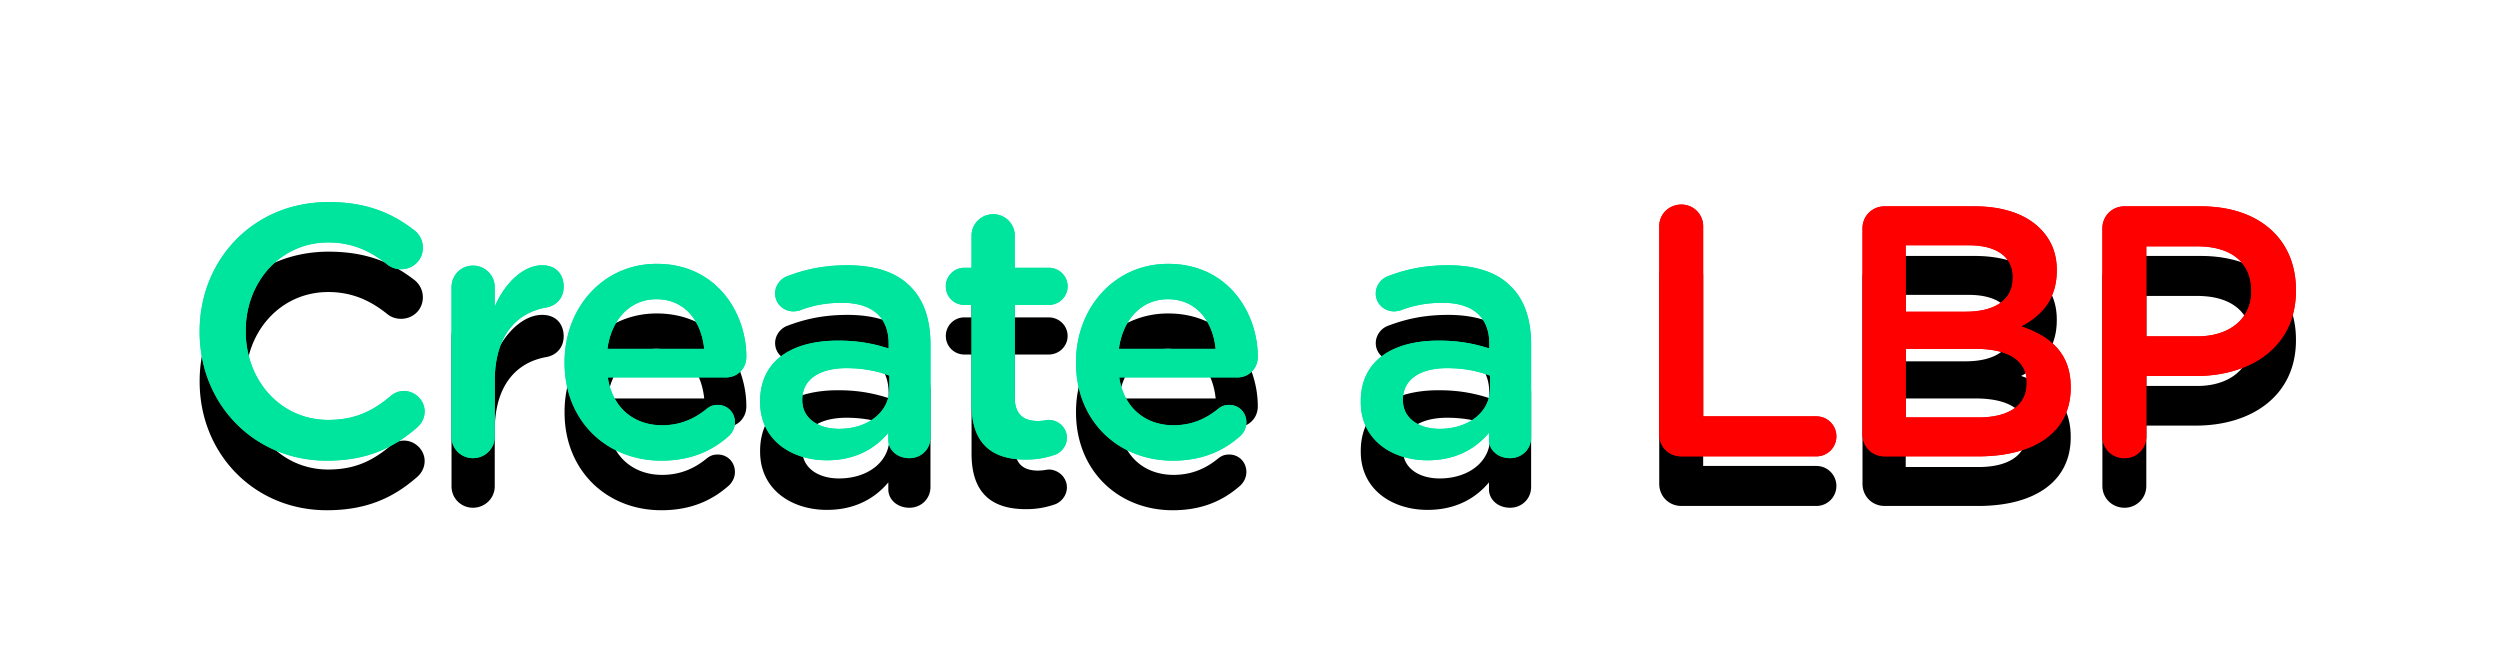<svg width="252" height="67" fill="none" xmlns="http://www.w3.org/2000/svg"><path d="M32.94 51.432c4.068 0 6.768-1.296 9.144-3.384.396-.36.72-.9.72-1.584 0-1.116-.972-2.052-2.088-2.052-.54 0-1.008.216-1.332.504-1.836 1.548-3.636 2.412-6.3 2.412-4.824 0-8.316-3.996-8.316-8.928v-.072c0-4.932 3.528-8.892 8.316-8.892 2.412 0 4.284.864 6.012 2.268.288.216.72.432 1.332.432 1.224 0 2.196-.936 2.196-2.16 0-.792-.396-1.404-.864-1.764-2.196-1.692-4.752-2.844-8.64-2.844-7.632 0-12.996 5.868-12.996 13.032v.072c0 7.236 5.472 12.96 12.816 12.96Zm12.574-2.412c0 1.224.972 2.16 2.16 2.16 1.224 0 2.196-.972 2.196-2.16v-5.616c0-4.5 2.124-6.876 5.22-7.416.972-.18 1.728-.936 1.728-2.088 0-1.26-.792-2.16-2.16-2.16-1.908 0-3.78 1.8-4.788 4.176v-1.944a2.182 2.182 0 0 0-2.196-2.196c-1.224 0-2.16.972-2.16 2.196V49.02Zm15.714-8.856c.396-2.952 2.268-5.004 4.932-5.004 2.88 0 4.536 2.196 4.824 5.004h-9.756Zm12.276 8.748c.324-.324.576-.792.576-1.332 0-1.008-.756-1.764-1.728-1.764-.504 0-.792.144-1.116.396-1.224 1.008-2.664 1.656-4.5 1.656-2.808 0-5.004-1.728-5.472-4.824H73.18c1.116 0 2.052-.864 2.052-2.088 0-4.392-2.988-9.36-9.036-9.36-5.436 0-9.288 4.464-9.288 9.9v.072c0 5.868 4.248 9.864 9.756 9.864 2.952 0 5.112-.972 6.84-2.52Zm9.847 2.484c2.916 0 4.896-1.224 6.192-2.772v.72c0 .972.864 1.836 2.124 1.836 1.188 0 2.124-.9 2.124-2.088v-9.36c0-2.484-.648-4.5-2.052-5.868-1.332-1.368-3.456-2.124-6.3-2.124-2.484 0-4.32.432-6.12 1.116-.648.252-1.188.936-1.188 1.728 0 1.008.828 1.8 1.836 1.8.216 0 .432-.036.684-.108 1.188-.468 2.556-.756 4.212-.756 3.06 0 4.716 1.44 4.716 4.14v.468c-1.476-.468-2.988-.792-5.112-.792-4.644 0-7.848 2.016-7.848 6.12v.072c0 3.816 3.168 5.868 6.732 5.868Zm1.224-3.168c-2.088 0-3.708-1.044-3.708-2.88v-.072c0-1.98 1.656-3.168 4.464-3.168 1.728 0 3.204.324 4.32.756v1.296c0 2.412-2.196 4.068-5.076 4.068Zm18.829 3.096c1.152 0 2.052-.18 2.988-.504.612-.252 1.152-.9 1.152-1.692 0-1.008-.864-1.8-1.836-1.8-.144 0-.576.108-1.08.108-1.476 0-2.34-.684-2.34-2.376v-9.324h3.42c1.044 0 1.908-.828 1.908-1.872s-.864-1.872-1.908-1.872h-3.42v-3.24c0-1.188-.972-2.16-2.16-2.16-1.224 0-2.196.972-2.196 2.16v3.24h-.72a1.86 1.86 0 0 0-1.872 1.872 1.86 1.86 0 0 0 1.872 1.872h.72v10.008c0 4.176 2.268 5.58 5.472 5.58Zm9.378-11.16c.396-2.952 2.268-5.004 4.932-5.004 2.88 0 4.536 2.196 4.824 5.004h-9.756Zm12.276 8.748c.324-.324.576-.792.576-1.332 0-1.008-.756-1.764-1.728-1.764-.504 0-.792.144-1.116.396-1.224 1.008-2.664 1.656-4.5 1.656-2.808 0-5.004-1.728-5.472-4.824h11.916c1.116 0 2.052-.864 2.052-2.088 0-4.392-2.988-9.36-9.036-9.36-5.436 0-9.288 4.464-9.288 9.9v.072c0 5.868 4.248 9.864 9.756 9.864 2.952 0 5.112-.972 6.84-2.52Zm18.839 2.484c2.916 0 4.896-1.224 6.192-2.772v.72c0 .972.864 1.836 2.124 1.836 1.188 0 2.124-.9 2.124-2.088v-9.36c0-2.484-.648-4.5-2.052-5.868-1.332-1.368-3.456-2.124-6.3-2.124-2.484 0-4.32.432-6.12 1.116-.648.252-1.188.936-1.188 1.728 0 1.008.828 1.8 1.836 1.8.216 0 .432-.036.684-.108 1.188-.468 2.556-.756 4.212-.756 3.06 0 4.716 1.44 4.716 4.14v.468c-1.476-.468-2.988-.792-5.112-.792-4.644 0-7.848 2.016-7.848 6.12v.072c0 3.816 3.168 5.868 6.732 5.868Zm1.224-3.168c-2.088 0-3.708-1.044-3.708-2.88v-.072c0-1.98 1.656-3.168 4.464-3.168 1.728 0 3.204.324 4.32.756v1.296c0 2.412-2.196 4.068-5.076 4.068Zm22.13.54c0 1.26.972 2.232 2.232 2.232h13.608c1.116 0 2.016-.9 2.016-2.016s-.9-2.016-2.016-2.016h-11.412V27.816a2.182 2.182 0 0 0-2.196-2.196c-1.26 0-2.232.972-2.232 2.196v20.952Zm20.489 0c0 1.26.972 2.232 2.232 2.232h9.432c5.616 0 9.324-2.412 9.324-6.912v-.072c0-3.42-2.052-5.112-5.004-6.12 1.872-.972 3.6-2.592 3.6-5.616v-.072c0-1.692-.576-3.06-1.692-4.176-1.44-1.44-3.708-2.232-6.588-2.232h-9.072c-1.26 0-2.232.972-2.232 2.232v20.736Zm4.356-12.348v-6.696h6.372c2.844 0 4.428 1.224 4.428 3.204V33c0 2.304-1.908 3.42-4.752 3.42h-6.048Zm0 10.656v-6.912h7.02c3.492 0 5.184 1.26 5.184 3.384v.072c0 2.268-1.836 3.456-4.86 3.456h-7.344Zm19.824 1.908c0 1.224.972 2.196 2.232 2.196a2.182 2.182 0 0 0 2.196-2.196V42.9h5.004c5.544 0 10.08-2.952 10.08-8.604v-.072c0-5.076-3.672-8.424-9.576-8.424h-7.704c-1.26 0-2.232.972-2.232 2.232v20.952Zm4.428-10.08v-9.072h5.148c3.312 0 5.436 1.548 5.436 4.5v.072c0 2.628-2.088 4.5-5.436 4.5h-5.148Z" fill="#000"/><path d="M32.94 46.432c4.068 0 6.768-1.296 9.144-3.384.396-.36.72-.9.72-1.584 0-1.116-.972-2.052-2.088-2.052-.54 0-1.008.216-1.332.504-1.836 1.548-3.636 2.412-6.3 2.412-4.824 0-8.316-3.996-8.316-8.928v-.072c0-4.932 3.528-8.892 8.316-8.892 2.412 0 4.284.864 6.012 2.268.288.216.72.432 1.332.432 1.224 0 2.196-.936 2.196-2.16 0-.792-.396-1.404-.864-1.764-2.196-1.692-4.752-2.844-8.64-2.844-7.632 0-12.996 5.868-12.996 13.032v.072c0 7.236 5.472 12.96 12.816 12.96Zm12.574-2.412c0 1.224.972 2.16 2.16 2.16 1.224 0 2.196-.972 2.196-2.16v-5.616c0-4.5 2.124-6.876 5.22-7.416.972-.18 1.728-.936 1.728-2.088 0-1.26-.792-2.16-2.16-2.16-1.908 0-3.78 1.8-4.788 4.176v-1.944a2.182 2.182 0 0 0-2.196-2.196c-1.224 0-2.16.972-2.16 2.196V44.02Zm15.714-8.856c.396-2.952 2.268-5.004 4.932-5.004 2.88 0 4.536 2.196 4.824 5.004h-9.756Zm12.276 8.748c.324-.324.576-.792.576-1.332 0-1.008-.756-1.764-1.728-1.764-.504 0-.792.144-1.116.396-1.224 1.008-2.664 1.656-4.5 1.656-2.808 0-5.004-1.728-5.472-4.824H73.18c1.116 0 2.052-.864 2.052-2.088 0-4.392-2.988-9.36-9.036-9.36-5.436 0-9.288 4.464-9.288 9.9v.072c0 5.868 4.248 9.864 9.756 9.864 2.952 0 5.112-.972 6.84-2.52Zm9.847 2.484c2.916 0 4.896-1.224 6.192-2.772v.72c0 .972.864 1.836 2.124 1.836 1.188 0 2.124-.9 2.124-2.088v-9.36c0-2.484-.648-4.5-2.052-5.868-1.332-1.368-3.456-2.124-6.3-2.124-2.484 0-4.32.432-6.12 1.116-.648.252-1.188.936-1.188 1.728 0 1.008.828 1.8 1.836 1.8.216 0 .432-.036.684-.108 1.188-.468 2.556-.756 4.212-.756 3.06 0 4.716 1.44 4.716 4.14v.468c-1.476-.468-2.988-.792-5.112-.792-4.644 0-7.848 2.016-7.848 6.12v.072c0 3.816 3.168 5.868 6.732 5.868Zm1.224-3.168c-2.088 0-3.708-1.044-3.708-2.88v-.072c0-1.98 1.656-3.168 4.464-3.168 1.728 0 3.204.324 4.32.756v1.296c0 2.412-2.196 4.068-5.076 4.068Zm18.829 3.096c1.152 0 2.052-.18 2.988-.504.612-.252 1.152-.9 1.152-1.692 0-1.008-.864-1.8-1.836-1.8-.144 0-.576.108-1.08.108-1.476 0-2.34-.684-2.34-2.376v-9.324h3.42c1.044 0 1.908-.828 1.908-1.872s-.864-1.872-1.908-1.872h-3.42v-3.24c0-1.188-.972-2.16-2.16-2.16-1.224 0-2.196.972-2.196 2.16v3.24h-.72a1.86 1.86 0 0 0-1.872 1.872 1.86 1.86 0 0 0 1.872 1.872h.72v10.008c0 4.176 2.268 5.58 5.472 5.58Zm9.378-11.16c.396-2.952 2.268-5.004 4.932-5.004 2.88 0 4.536 2.196 4.824 5.004h-9.756Zm12.276 8.748c.324-.324.576-.792.576-1.332 0-1.008-.756-1.764-1.728-1.764-.504 0-.792.144-1.116.396-1.224 1.008-2.664 1.656-4.5 1.656-2.808 0-5.004-1.728-5.472-4.824h11.916c1.116 0 2.052-.864 2.052-2.088 0-4.392-2.988-9.36-9.036-9.36-5.436 0-9.288 4.464-9.288 9.9v.072c0 5.868 4.248 9.864 9.756 9.864 2.952 0 5.112-.972 6.84-2.52Zm18.839 2.484c2.916 0 4.896-1.224 6.192-2.772v.72c0 .972.864 1.836 2.124 1.836 1.188 0 2.124-.9 2.124-2.088v-9.36c0-2.484-.648-4.5-2.052-5.868-1.332-1.368-3.456-2.124-6.3-2.124-2.484 0-4.32.432-6.12 1.116-.648.252-1.188.936-1.188 1.728 0 1.008.828 1.8 1.836 1.8.216 0 .432-.036.684-.108 1.188-.468 2.556-.756 4.212-.756 3.06 0 4.716 1.44 4.716 4.14v.468c-1.476-.468-2.988-.792-5.112-.792-4.644 0-7.848 2.016-7.848 6.12v.072c0 3.816 3.168 5.868 6.732 5.868Zm1.224-3.168c-2.088 0-3.708-1.044-3.708-2.88v-.072c0-1.98 1.656-3.168 4.464-3.168 1.728 0 3.204.324 4.32.756v1.296c0 2.412-2.196 4.068-5.076 4.068Z" fill="#00E59D"/><path d="M167.251 43.768c0 1.26.972 2.232 2.232 2.232h13.608c1.116 0 2.016-.9 2.016-2.016s-.9-2.016-2.016-2.016h-11.412V22.816a2.182 2.182 0 0 0-2.196-2.196c-1.26 0-2.232.972-2.232 2.196v20.952Zm20.489 0c0 1.26.972 2.232 2.232 2.232h9.432c5.616 0 9.324-2.412 9.324-6.912v-.072c0-3.42-2.052-5.112-5.004-6.12 1.872-.972 3.6-2.592 3.6-5.616v-.072c0-1.692-.576-3.06-1.692-4.176-1.44-1.44-3.708-2.232-6.588-2.232h-9.072c-1.26 0-2.232.972-2.232 2.232v20.736Zm4.356-12.348v-6.696h6.372c2.844 0 4.428 1.224 4.428 3.204V28c0 2.304-1.908 3.42-4.752 3.42h-6.048Zm0 10.656v-6.912h7.02c3.492 0 5.184 1.26 5.184 3.384v.072c0 2.268-1.836 3.456-4.86 3.456h-7.344Zm19.824 1.908c0 1.224.972 2.196 2.232 2.196a2.182 2.182 0 0 0 2.196-2.196V37.9h5.004c5.544 0 10.08-2.952 10.08-8.604v-.072c0-5.076-3.672-8.424-9.576-8.424h-7.704c-1.26 0-2.232.972-2.232 2.232v20.952Zm4.428-10.08v-9.072h5.148c3.312 0 5.436 1.548 5.436 4.5v.072c0 2.628-2.088 4.5-5.436 4.5h-5.148Z" fill="red"/><g filter="url(#a)"><path d="M32.94 46.432c4.068 0 6.768-1.296 9.144-3.384.396-.36.72-.9.72-1.584 0-1.116-.972-2.052-2.088-2.052-.54 0-1.008.216-1.332.504-1.836 1.548-3.636 2.412-6.3 2.412-4.824 0-8.316-3.996-8.316-8.928v-.072c0-4.932 3.528-8.892 8.316-8.892 2.412 0 4.284.864 6.012 2.268.288.216.72.432 1.332.432 1.224 0 2.196-.936 2.196-2.16 0-.792-.396-1.404-.864-1.764-2.196-1.692-4.752-2.844-8.64-2.844-7.632 0-12.996 5.868-12.996 13.032v.072c0 7.236 5.472 12.96 12.816 12.96Zm12.574-2.412c0 1.224.972 2.16 2.16 2.16 1.224 0 2.196-.972 2.196-2.16v-5.616c0-4.5 2.124-6.876 5.22-7.416.972-.18 1.728-.936 1.728-2.088 0-1.26-.792-2.16-2.16-2.16-1.908 0-3.78 1.8-4.788 4.176v-1.944a2.182 2.182 0 0 0-2.196-2.196c-1.224 0-2.16.972-2.16 2.196V44.02Zm15.714-8.856c.396-2.952 2.268-5.004 4.932-5.004 2.88 0 4.536 2.196 4.824 5.004h-9.756Zm12.276 8.748c.324-.324.576-.792.576-1.332 0-1.008-.756-1.764-1.728-1.764-.504 0-.792.144-1.116.396-1.224 1.008-2.664 1.656-4.5 1.656-2.808 0-5.004-1.728-5.472-4.824H73.18c1.116 0 2.052-.864 2.052-2.088 0-4.392-2.988-9.36-9.036-9.36-5.436 0-9.288 4.464-9.288 9.9v.072c0 5.868 4.248 9.864 9.756 9.864 2.952 0 5.112-.972 6.84-2.52Zm9.847 2.484c2.916 0 4.896-1.224 6.192-2.772v.72c0 .972.864 1.836 2.124 1.836 1.188 0 2.124-.9 2.124-2.088v-9.36c0-2.484-.648-4.5-2.052-5.868-1.332-1.368-3.456-2.124-6.3-2.124-2.484 0-4.32.432-6.12 1.116-.648.252-1.188.936-1.188 1.728 0 1.008.828 1.8 1.836 1.8.216 0 .432-.036.684-.108 1.188-.468 2.556-.756 4.212-.756 3.06 0 4.716 1.44 4.716 4.14v.468c-1.476-.468-2.988-.792-5.112-.792-4.644 0-7.848 2.016-7.848 6.12v.072c0 3.816 3.168 5.868 6.732 5.868Zm1.224-3.168c-2.088 0-3.708-1.044-3.708-2.88v-.072c0-1.98 1.656-3.168 4.464-3.168 1.728 0 3.204.324 4.32.756v1.296c0 2.412-2.196 4.068-5.076 4.068Zm18.829 3.096c1.152 0 2.052-.18 2.988-.504.612-.252 1.152-.9 1.152-1.692 0-1.008-.864-1.8-1.836-1.8-.144 0-.576.108-1.08.108-1.476 0-2.34-.684-2.34-2.376v-9.324h3.42c1.044 0 1.908-.828 1.908-1.872s-.864-1.872-1.908-1.872h-3.42v-3.24c0-1.188-.972-2.16-2.16-2.16-1.224 0-2.196.972-2.196 2.16v3.24h-.72a1.86 1.86 0 0 0-1.872 1.872 1.86 1.86 0 0 0 1.872 1.872h.72v10.008c0 4.176 2.268 5.58 5.472 5.58Zm9.378-11.16c.396-2.952 2.268-5.004 4.932-5.004 2.88 0 4.536 2.196 4.824 5.004h-9.756Zm12.276 8.748c.324-.324.576-.792.576-1.332 0-1.008-.756-1.764-1.728-1.764-.504 0-.792.144-1.116.396-1.224 1.008-2.664 1.656-4.5 1.656-2.808 0-5.004-1.728-5.472-4.824h11.916c1.116 0 2.052-.864 2.052-2.088 0-4.392-2.988-9.36-9.036-9.36-5.436 0-9.288 4.464-9.288 9.9v.072c0 5.868 4.248 9.864 9.756 9.864 2.952 0 5.112-.972 6.84-2.52Zm18.839 2.484c2.916 0 4.896-1.224 6.192-2.772v.72c0 .972.864 1.836 2.124 1.836 1.188 0 2.124-.9 2.124-2.088v-9.36c0-2.484-.648-4.5-2.052-5.868-1.332-1.368-3.456-2.124-6.3-2.124-2.484 0-4.32.432-6.12 1.116-.648.252-1.188.936-1.188 1.728 0 1.008.828 1.8 1.836 1.8.216 0 .432-.036.684-.108 1.188-.468 2.556-.756 4.212-.756 3.06 0 4.716 1.44 4.716 4.14v.468c-1.476-.468-2.988-.792-5.112-.792-4.644 0-7.848 2.016-7.848 6.12v.072c0 3.816 3.168 5.868 6.732 5.868Zm1.224-3.168c-2.088 0-3.708-1.044-3.708-2.88v-.072c0-1.98 1.656-3.168 4.464-3.168 1.728 0 3.204.324 4.32.756v1.296c0 2.412-2.196 4.068-5.076 4.068Z" fill="#00E59D"/><path d="M167.251 43.768c0 1.26.972 2.232 2.232 2.232h13.608c1.116 0 2.016-.9 2.016-2.016s-.9-2.016-2.016-2.016h-11.412V22.816a2.182 2.182 0 0 0-2.196-2.196c-1.26 0-2.232.972-2.232 2.196v20.952Zm20.489 0c0 1.26.972 2.232 2.232 2.232h9.432c5.616 0 9.324-2.412 9.324-6.912v-.072c0-3.42-2.052-5.112-5.004-6.12 1.872-.972 3.6-2.592 3.6-5.616v-.072c0-1.692-.576-3.06-1.692-4.176-1.44-1.44-3.708-2.232-6.588-2.232h-9.072c-1.26 0-2.232.972-2.232 2.232v20.736Zm4.356-12.348v-6.696h6.372c2.844 0 4.428 1.224 4.428 3.204V28c0 2.304-1.908 3.42-4.752 3.42h-6.048Zm0 10.656v-6.912h7.02c3.492 0 5.184 1.26 5.184 3.384v.072c0 2.268-1.836 3.456-4.86 3.456h-7.344Zm19.824 1.908c0 1.224.972 2.196 2.232 2.196a2.182 2.182 0 0 0 2.196-2.196V37.9h5.004c5.544 0 10.08-2.952 10.08-8.604v-.072c0-5.076-3.672-8.424-9.576-8.424h-7.704c-1.26 0-2.232.972-2.232 2.232v20.952Zm4.428-10.08v-9.072h5.148c3.312 0 5.436 1.548 5.436 4.5v.072c0 2.628-2.088 4.5-5.436 4.5h-5.148Z" fill="red"/></g><defs><filter id="a" x=".124" y=".368" width="251.309" height="66.064" filterUnits="userSpaceOnUse" color-interpolation-filters="sRGB"><feFlood flood-opacity="0" result="BackgroundImageFix"/><feBlend in="SourceGraphic" in2="BackgroundImageFix" result="shape"/><feGaussianBlur stdDeviation="10" result="effect1_foregroundBlur_1107_97"/></filter></defs></svg>